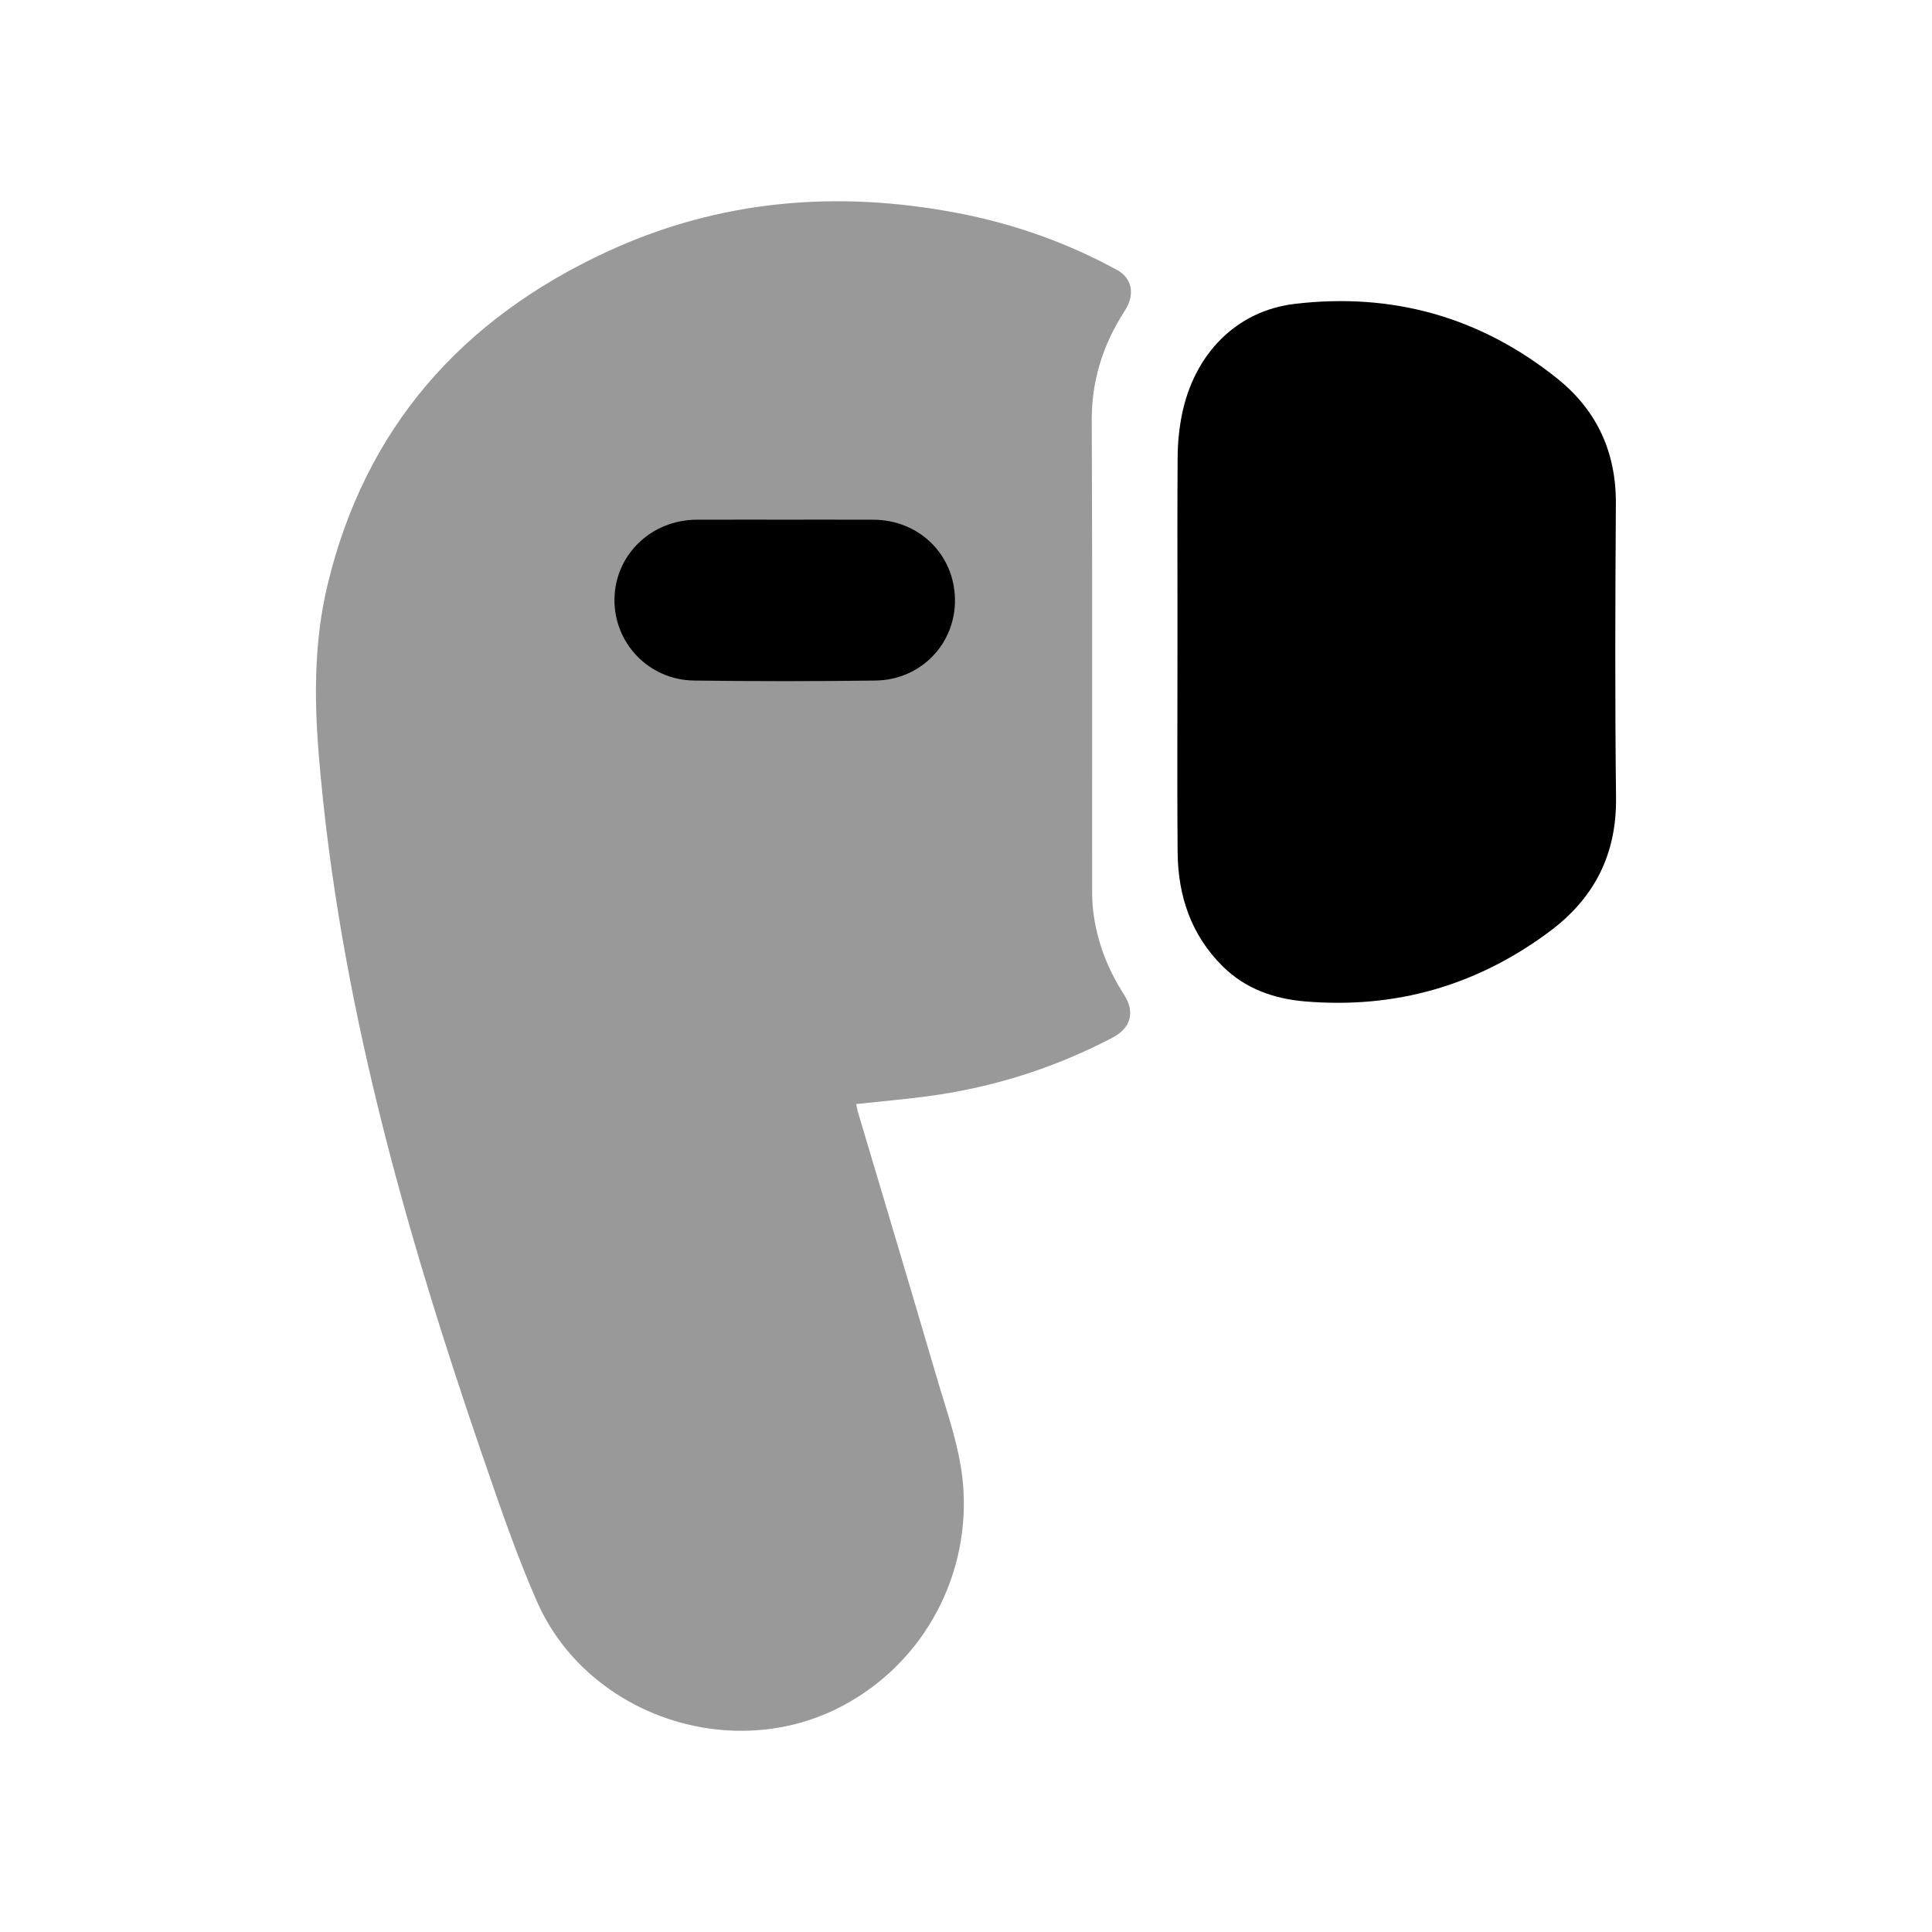 <svg width="24" height="24" viewBox="0 0 24 24" fill="none" xmlns="http://www.w3.org/2000/svg">
<path d="M15.192 12.007C14.797 11.618 14.634 11.131 14.629 10.591C14.624 10.015 14.625 9.43 14.626 8.854C14.627 8.604 14.627 8.354 14.627 8.108C14.627 7.887 14.627 7.666 14.627 7.445C14.626 6.856 14.625 6.266 14.629 5.677C14.63 5.507 14.647 5.334 14.679 5.167C14.829 4.398 15.359 3.861 16.083 3.775C17.295 3.631 18.387 3.937 19.341 4.699C19.838 5.096 20.078 5.619 20.073 6.261C20.065 7.477 20.061 8.693 20.075 9.908C20.083 10.613 19.807 11.157 19.246 11.574C18.344 12.245 17.332 12.534 16.212 12.44C15.829 12.408 15.473 12.285 15.192 12.007Z" fill="black"/>
<path opacity="0.4" fill-rule="evenodd" clip-rule="evenodd" d="M7.547 3.124C5.738 3.959 4.534 5.315 4.067 7.273C3.901 7.972 3.902 8.68 3.961 9.392C4.211 12.393 5.025 15.263 5.998 18.096L6.013 18.138C6.215 18.727 6.418 19.319 6.668 19.889C7.275 21.279 9.02 21.898 10.385 21.232C11.419 20.726 12.037 19.649 11.968 18.502C11.944 18.114 11.832 17.75 11.72 17.386C11.691 17.293 11.662 17.2 11.635 17.106C11.411 16.342 11.184 15.579 10.956 14.815C10.856 14.479 10.755 14.143 10.655 13.806C10.646 13.775 10.642 13.742 10.636 13.715C10.746 13.703 10.855 13.692 10.964 13.681C11.198 13.657 11.431 13.634 11.663 13.598C12.422 13.482 13.144 13.245 13.824 12.888C14.049 12.769 14.102 12.572 13.964 12.357C13.762 12.043 13.629 11.704 13.582 11.334C13.575 11.281 13.571 11.229 13.569 11.176C13.567 11.129 13.567 11.081 13.567 11.034C13.566 10.435 13.567 9.836 13.567 9.237C13.568 7.901 13.568 6.565 13.562 5.229C13.559 4.734 13.698 4.293 13.959 3.881C13.982 3.846 14.004 3.81 14.019 3.771C14.089 3.603 14.036 3.441 13.877 3.354C13.255 3.014 12.593 2.78 11.898 2.647C10.399 2.359 8.937 2.482 7.547 3.124Z" fill="black"/>
<path d="M10.875 8.454C10.124 8.464 9.373 8.464 8.622 8.454C8.062 8.447 7.628 7.993 7.633 7.445C7.639 6.893 8.089 6.457 8.656 6.456C8.899 6.455 9.143 6.455 9.386 6.455L9.751 6.456L10.116 6.455C10.36 6.455 10.603 6.455 10.846 6.456C11.416 6.457 11.856 6.887 11.863 7.448C11.869 7.998 11.439 8.447 10.875 8.454Z" fill="black"/>
</svg>